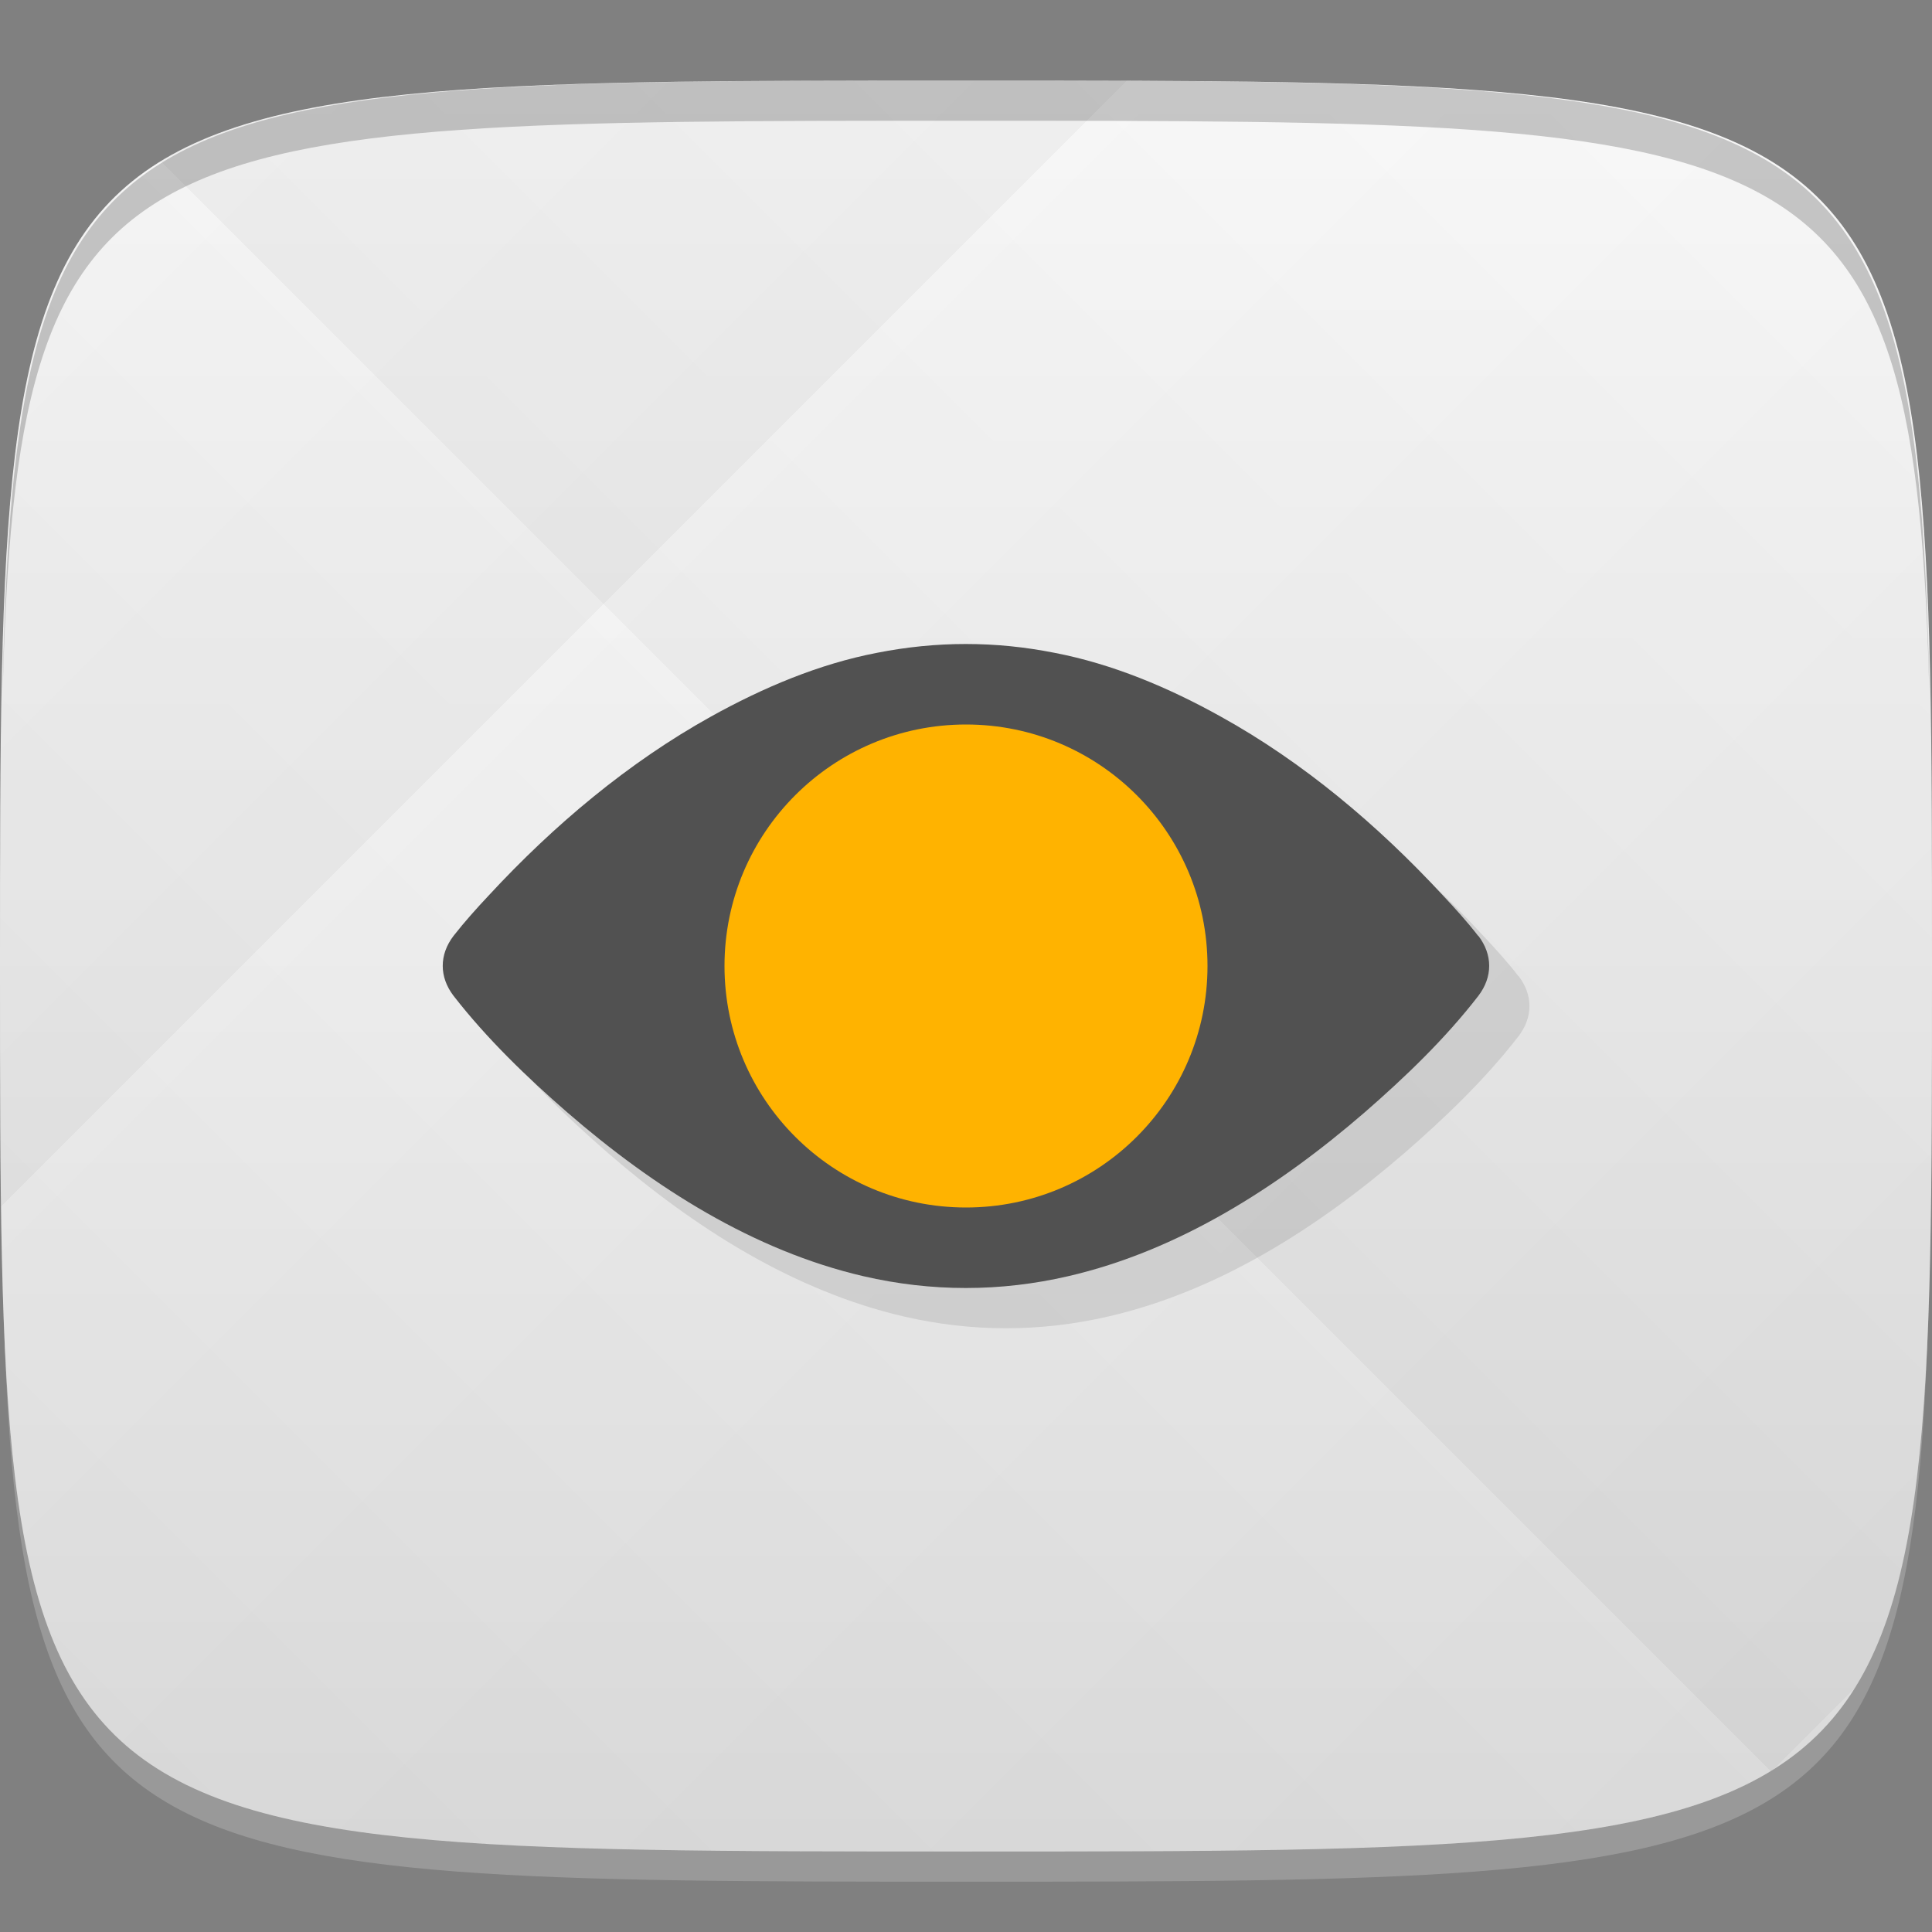 <?xml version="1.0" encoding="UTF-8" standalone="no"?>
<!-- Created with Inkscape (http://www.inkscape.org/) -->

<svg
   xmlns:dc="http://purl.org/dc/elements/1.1/"
   xmlns:cc="http://creativecommons.org/ns#"
   xmlns:rdf="http://www.w3.org/1999/02/22-rdf-syntax-ns#"
   xmlns:svg="http://www.w3.org/2000/svg"
   xmlns="http://www.w3.org/2000/svg"
   xmlns:xlink="http://www.w3.org/1999/xlink"
   xmlns:sodipodi="http://sodipodi.sourceforge.net/DTD/sodipodi-0.dtd"
   xmlns:inkscape="http://www.inkscape.org/namespaces/inkscape"
   width="48"
   height="48"
   id="svg2"
   version="1.1"
   inkscape:version="0.48.4 r9939"
   sodipodi:docname="Incredipede.svg">
  <rect width="100%" height="100%" fill="#808080" stroke="none"/>
  <defs
     id="defs4">
    <linearGradient
       id="linearGradient3776">
      <stop
         style="stop-color:#e0e0e0;stop-opacity:1;"
         offset="0"
         id="stop3778" />
      <stop
         style="stop-color:#fbfbfb;stop-opacity:1;"
         offset="1"
         id="stop3780" />
    </linearGradient>
    <linearGradient
       id="linearGradient3779">
      <stop
         style="stop-color:#000000;stop-opacity:1;"
         offset="0"
         id="stop3781" />
      <stop
         style="stop-color:#ffffff;stop-opacity:1;"
         offset="1"
         id="stop3783" />
    </linearGradient>
    <linearGradient
       inkscape:collect="always"
       xlink:href="#linearGradient3779"
       id="linearGradient3795"
       gradientUnits="userSpaceOnUse"
       gradientTransform="translate(-20,0)"
       spreadMethod="repeat"
       x1="24"
       y1="1028.362"
       x2="45"
       y2="1007.362" />
    <linearGradient
       inkscape:collect="always"
       xlink:href="#linearGradient3779"
       id="linearGradient3797"
       gradientUnits="userSpaceOnUse"
       gradientTransform="translate(-20,0)"
       spreadMethod="repeat"
       x1="44"
       y1="1048.362"
       x2="15"
       y2="1019.362" />
    <linearGradient
       inkscape:collect="always"
       xlink:href="#linearGradient3776"
       id="linearGradient3782"
       x1="24"
       y1="1050.362"
       x2="24"
       y2="1006.362"
       gradientUnits="userSpaceOnUse" />
  </defs>
  <sodipodi:namedview
     id="base"
     pagecolor="#ffffff"
     bordercolor="#666666"
     borderopacity="1.0"
     inkscape:pageopacity="0.0"
     inkscape:pageshadow="2"
     inkscape:zoom="14.295957"
     inkscape:cx="27.392646"
     inkscape:cy="25.973135"
     inkscape:document-units="px"
     inkscape:current-layer="layer1"
     showgrid="true"
     inkscape:snap-bbox="true"
     inkscape:window-width="1301"
     inkscape:window-height="744"
     inkscape:window-x="65"
     inkscape:window-y="24"
     inkscape:window-maximized="1"
     inkscape:object-nodes="false">
    <inkscape:grid
       type="xygrid"
       id="grid3003"
       empspacing="6"
       visible="true"
       enabled="true"
       snapvisiblegridlinesonly="true" />
  </sodipodi:namedview>
  <g
     inkscape:label="Layer 1"
     inkscape:groupmode="layer"
     id="layer1"
     transform="translate(0,-1004.362)">
    <path
       id="path3788"
       d="m 24,1051.112 c -21.272,0 -23.663,-0.089 -23.938,-15.406 0.328,14.403 2.938,14.406 23.938,14.406 21,0 23.609,0 23.938,-14.406 -0.275,15.317 -2.666,15.406 -23.938,15.406 z"
       style="opacity:0.2;fill:#ffffff;fill-opacity:1;stroke:none"
       inkscape:connector-curvature="0" />
    <path
       style="fill:url(#linearGradient3782);fill-opacity:1;stroke:none"
       d="m 24,1050.362 c -24,0 -24,0 -24,-22 0,-22 0,-22 24,-22 24,0 24,0 24,22 0,22 0,22 -24,22 z"
       id="path3757"
       inkscape:connector-curvature="0"
       sodipodi:nodetypes="zzzzz" />
    <g
       id="g3791"
       transform="translate(20,0)">
      <path
         style="opacity:0.03;fill:url(#linearGradient3795);fill-opacity:1;stroke:none"
         d="m 4,1006.362 c -24,0 -24,0 -24,22 0,22 0,22 24,22 24,0 24,0 24,-22 0,-22 0,-22 -24,-22 z"
         id="path3777"
         inkscape:connector-curvature="0"
         sodipodi:nodetypes="zzzzz" />
      <path
         sodipodi:nodetypes="zzzzz"
         inkscape:connector-curvature="0"
         id="path3787"
         d="m 4,1006.362 c -24,0 -24,0 -24,22 0,22 0,22 24,22 24,0 24,0 24,-22 0,-22 0,-22 -24,-22 z"
         style="opacity:0.03;fill:url(#linearGradient3797);fill-opacity:1;stroke:none" />
    </g>
    <path
       style="fill:#000000;fill-opacity:1;stroke:none;opacity:0.2"
       d="M 24 2 C 2.728 2 0.337 2.089 0.062 17.406 C 0.391 3.003 3 3 24 3 C 45 3 47.609 3.003 47.938 17.406 C 47.663 2.089 45.272 2 24 2 z "
       transform="translate(0,1004.362)"
       id="path3770" />
    <g
       id="g3813"
       transform="translate(-47.998,993.362)" />
    <g
       id="g3039"
       transform="translate(-56.998,1002.362)" />
    <g
       id="g3047"
       style="opacity:0.1"
       transform="translate(0.996,1005.358)">
      <!-- color: #eeeeee -->
      <g
         id="g3049">
        <path
           id="path3051"
           d="m 36.727,23.254 c -0.273,-0.352 -0.57,-0.68 -0.871,-1 -1.621,-1.754 -3.48,-3.316 -5.52,-4.445 -1.297,-0.723 -2.691,-1.309 -4.133,-1.586 -0.734,-0.145 -1.453,-0.219 -2.207,-0.219 -0.734,0 -1.469,0.074 -2.203,0.219 -1.441,0.277 -2.828,0.863 -4.129,1.586 -2.039,1.133 -3.898,2.691 -5.52,4.445 -0.301,0.32 -0.598,0.652 -0.871,1 -0.359,0.469 -0.359,1.023 0,1.492 0.832,1.07 1.82,2.02 2.82,2.891 2.164,1.875 4.637,3.441 7.363,4.074 0.844,0.195 1.691,0.293 2.543,0.293 0.855,0 1.699,-0.098 2.543,-0.293 2.727,-0.629 5.203,-2.199 7.371,-4.074 1,-0.871 1.992,-1.82 2.82,-2.891 0.359,-0.469 0.359,-1.023 0,-1.492 m -0.008,0"
           inkscape:connector-curvature="0"
           style="fill:#000000;fill-opacity:1;fill-rule:nonzero;stroke:none" />
        <path
           id="path3053"
           d="m 23.648,18.05 c -1.047,0.32 -0.129,1.813 -1.625,2.543 -1.711,0.836 -2.559,-1.273 -3.586,0.23 -1.027,1.504 1.41,1.27 1.344,3.043 -0.07,1.77 -2.488,1.395 -1.578,2.957 0.906,1.563 1.914,-0.492 3.543,0.445 1.641,0.934 0.07,2.664 2,2.723 1.934,0.059 0.5,-1.758 2.211,-2.594 1.707,-0.84 2.559,1.27 3.586,-0.23 1.027,-1.508 -1.414,-1.273 -1.344,-3.043 0.07,-1.77 2.484,-1.395 1.578,-2.957 -0.906,-1.563 -1.918,0.488 -3.543,-0.445 -1.641,-0.941 -0.07,-2.668 -2,-2.727 -0.242,-0.008 -0.438,0.008 -0.586,0.051 m 0.016,4.508 c 0.867,-0.168 1.715,0.34 1.898,1.137 0.184,0.793 -0.371,1.574 -1.23,1.742 -0.863,0.172 -1.711,-0.336 -1.895,-1.133 -0.184,-0.793 0.367,-1.574 1.227,-1.746 m 0,0"
           inkscape:connector-curvature="0"
           style="fill:#000000;fill-opacity:1;fill-rule:nonzero;stroke:none" />
      </g>
    </g>
    <path
       id="path3061"
       d="m 36.723,1027.612 c -0.273,-0.352 -0.57,-0.68 -0.871,-1 -1.621,-1.754 -3.48,-3.316 -5.52,-4.445 -1.297,-0.723 -2.691,-1.309 -4.133,-1.586 -0.734,-0.145 -1.453,-0.219 -2.207,-0.219 -0.734,0 -1.469,0.074 -2.203,0.219 -1.441,0.277 -2.828,0.863 -4.129,1.586 -2.039,1.133 -3.898,2.691 -5.52,4.445 -0.301,0.32 -0.598,0.652 -0.871,1 -0.359,0.469 -0.359,1.023 0,1.492 0.832,1.07 1.82,2.02 2.82,2.891 2.164,1.875 4.637,3.441 7.363,4.074 0.844,0.195 1.691,0.293 2.543,0.293 0.855,0 1.699,-0.098 2.543,-0.293 2.727,-0.629 5.203,-2.199 7.371,-4.074 1,-0.871 1.992,-1.82 2.82,-2.891 0.359,-0.469 0.359,-1.023 0,-1.492 m -0.008,0"
       inkscape:connector-curvature="0"
       style="fill:#515151;fill-opacity:1;fill-rule:nonzero;stroke:none" />
    <path
       sodipodi:type="arc"
       style="fill:#ffb300;fill-opacity:1;stroke:none"
       id="path3009"
       sodipodi:cx="24"
       sodipodi:cy="24"
       sodipodi:rx="6"
       sodipodi:ry="6"
       d="m 30,24 c 0,3.314 -2.686,6 -6,6 -3.314,0 -6,-2.686 -6,-6 0,-3.314 2.686,-6 6,-6 3.314,0 6,2.686 6,6 z"
       transform="translate(4.0000001e-7,1004.362)" />
  </g>
</svg>
